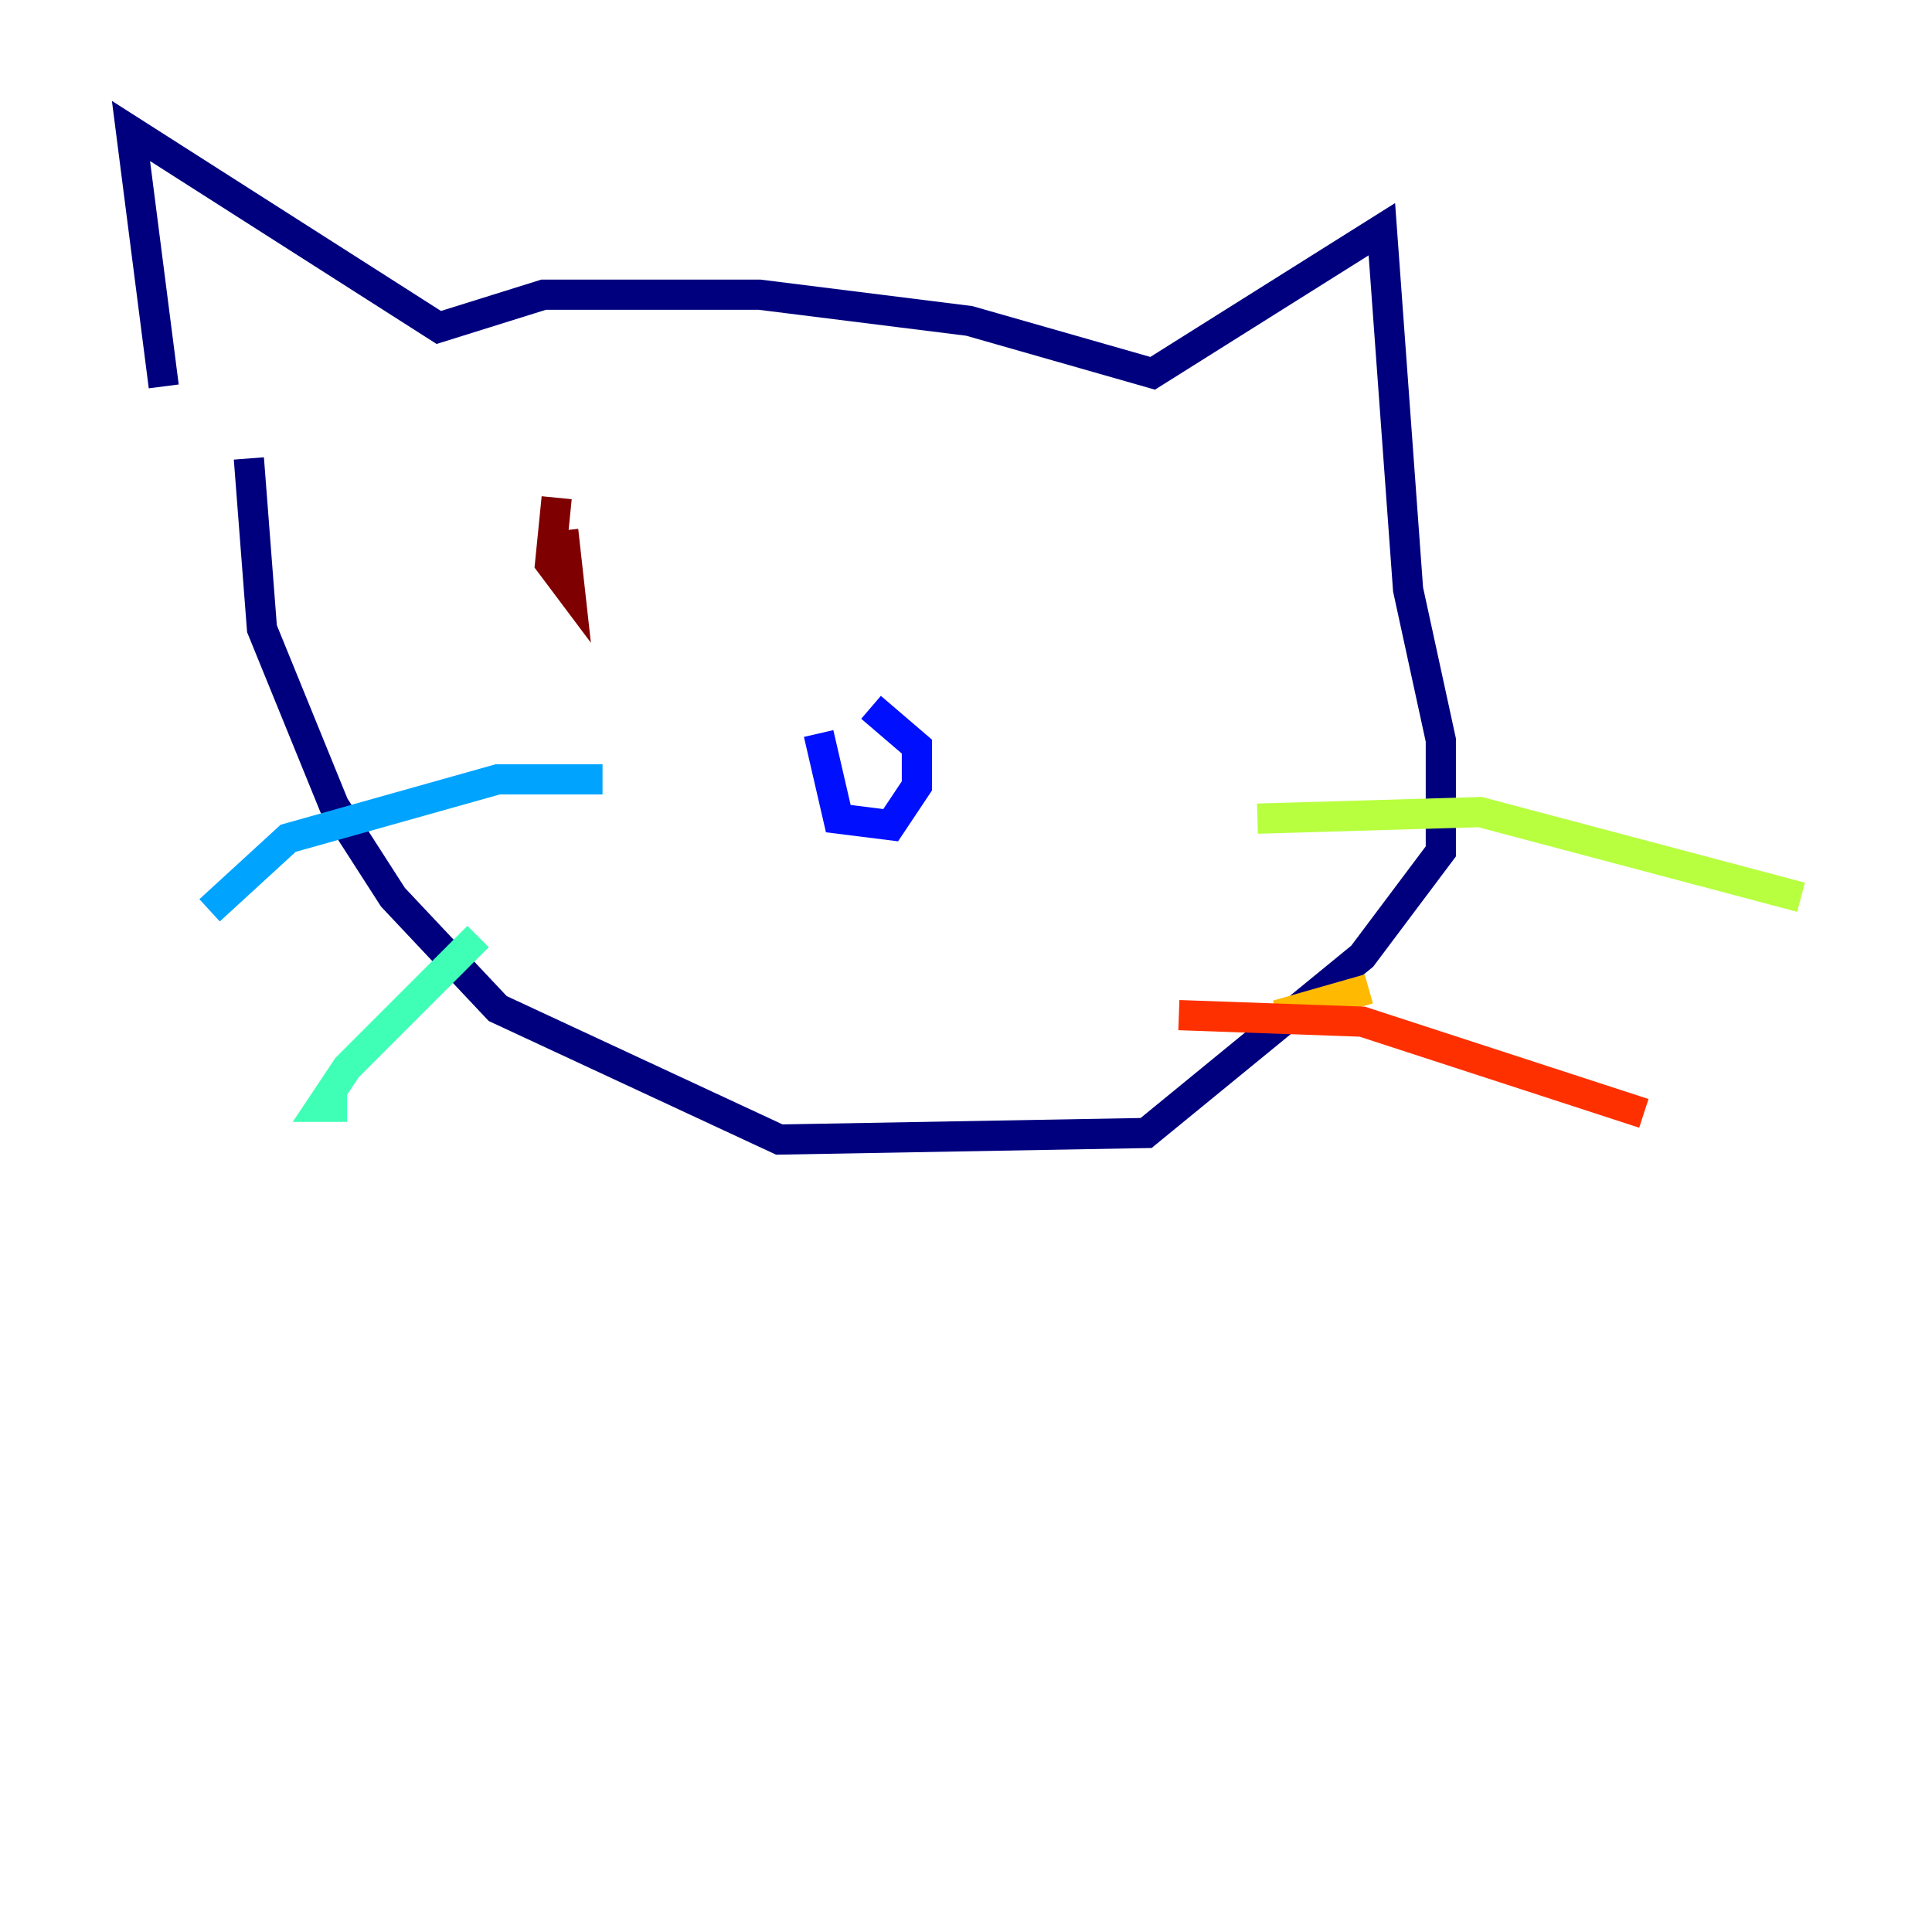 <?xml version="1.0" encoding="utf-8" ?>
<svg baseProfile="tiny" height="128" version="1.2" viewBox="0,0,128,128" width="128" xmlns="http://www.w3.org/2000/svg" xmlns:ev="http://www.w3.org/2001/xml-events" xmlns:xlink="http://www.w3.org/1999/xlink"><defs /><polyline fill="none" points="10.848,25.6 8.678,8.678 29.071,21.695 36.014,19.525 50.332,19.525 64.217,21.261 76.366,24.732 91.552,15.186 93.288,39.051 95.458,49.031 95.458,56.407 90.251,63.349 75.932,75.064 51.634,75.498 32.976,66.82 26.034,59.444 22.129,53.37 17.356,41.654 16.488,30.373" stroke="#00007f" stroke-width="2" /><polyline fill="none" points="54.237,48.597 55.539,54.237 59.01,54.671 60.746,52.068 60.746,49.464 57.709,46.861" stroke="#0010ff" stroke-width="2" /><polyline fill="none" points="39.919,51.634 32.976,51.634 19.091,55.539 13.885,60.312" stroke="#00a4ff" stroke-width="2" /><polyline fill="none" points="31.675,62.047 22.997,70.725 21.261,73.329 22.997,73.329" stroke="#3fffb7" stroke-width="2" /><polyline fill="none" points="83.308,54.237 98.061,53.803 119.322,59.444" stroke="#b7ff3f" stroke-width="2" /><polyline fill="none" points="90.685,65.519 84.61,67.254" stroke="#ffb900" stroke-width="2" /><polyline fill="none" points="78.102,67.254 90.251,67.688 108.909,73.763" stroke="#ff3000" stroke-width="2" /><polyline fill="none" points="36.881,32.976 36.447,37.315 37.749,39.051 37.315,35.146" stroke="#7f0000" stroke-width="2" /></svg>
